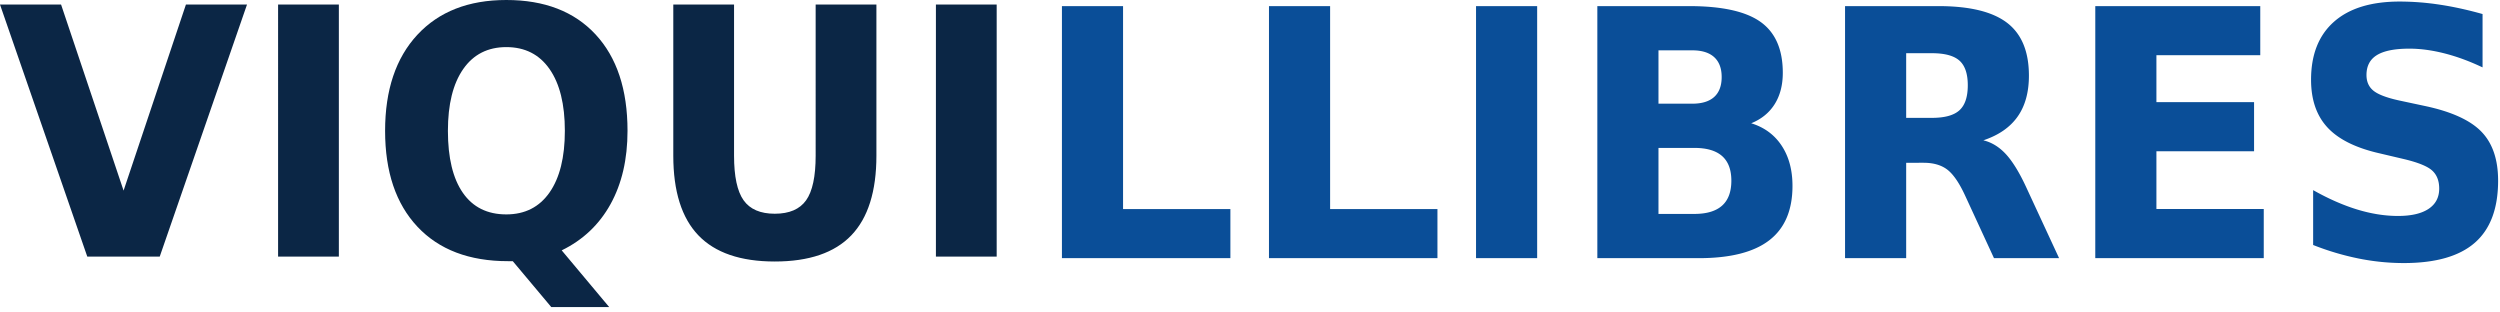 <?xml version="1.0" encoding="UTF-8" standalone="no"?>
<svg xmlns="http://www.w3.org/2000/svg" width="376" height="47" version="1.0">
	<g font-family="DejaVu Sans" font-weight="700">
		<path fill="#0b2645" d="M0 .686h9.186l9.4 27.98L27.962.686h9.187L24.022 38.594H13.127zm41.825 0h9.139v37.908h-9.14zM77.122 39.28h-.712c-5.84 0-10.381-1.727-13.625-5.18-3.244-3.454-4.866-8.26-4.866-14.422 0-6.145 1.618-10.96 4.854-14.448C66.009 1.744 70.468 0 76.149 0c5.744 0 10.219 1.727 13.423 5.18 3.205 3.453 4.807 8.286 4.807 14.498 0 4.265-.85 7.939-2.552 11.02-1.701 3.08-4.15 5.399-7.347 6.956l7.145 8.532h-8.711zm-.973-32.196c-2.785 0-4.946 1.1-6.48 3.3-1.536 2.201-2.303 5.299-2.303 9.294 0 4.062.752 7.173 2.255 9.33 1.503 2.159 3.68 3.238 6.528 3.238 2.8 0 4.969-1.1 6.504-3.3 1.535-2.201 2.302-5.29 2.302-9.268 0-3.995-.767-7.093-2.302-9.293-1.535-2.2-3.703-3.301-6.504-3.301zM101.263.686h9.138V23.41c0 3.132.48 5.37 1.437 6.716.957 1.346 2.52 2.019 4.688 2.019 2.183 0 3.754-.673 4.711-2.019.958-1.346 1.437-3.584 1.437-6.716V.686h9.138V23.41c0 5.366-1.258 9.36-3.774 11.985-2.516 2.623-6.354 3.935-11.512 3.935-5.143 0-8.973-1.312-11.49-3.935-2.515-2.624-3.773-6.619-3.773-11.985zm39.498 0h9.139v37.908h-9.139z" font-size="50.278"/>
		<path fill="#0a4e98" d="M159.714.919h9.194v30.52h16.143v7.388h-25.337zm31.14 0h9.195v30.52h16.143v7.388h-25.338zm31.141 0h9.194v37.908h-9.194zm32.526 14.675c1.449 0 2.547-.338 3.296-1.015.748-.677 1.122-1.676 1.122-2.996 0-1.304-.374-2.298-1.122-2.984-.749-.685-1.847-1.028-3.296-1.028h-5.086v8.023zm.31 16.58c1.847 0 3.236-.414 4.168-1.244.931-.83 1.397-2.082 1.397-3.758 0-1.641-.462-2.873-1.385-3.694-.924-.82-2.317-1.231-4.18-1.231h-5.396v9.927zm8.55-13.634c1.974.609 3.503 1.735 4.585 3.377 1.083 1.642 1.624 3.656 1.624 6.043 0 3.656-1.162 6.381-3.487 8.175-2.324 1.795-5.858 2.692-10.603 2.692h-15.26V.919h13.804c4.95 0 8.537.795 10.758 2.386 2.22 1.591 3.331 4.139 3.331 7.643 0 1.845-.406 3.415-1.218 4.71-.812 1.295-1.99 2.255-3.534 2.882zm27.177-.813c1.926 0 3.307-.38 4.143-1.142.836-.762 1.254-2.015 1.254-3.758 0-1.727-.418-2.962-1.254-3.707-.836-.745-2.217-1.117-4.143-1.117h-3.87v9.724zm-3.87 6.754v14.346h-9.193V.919h14.042c4.696 0 8.14.837 10.328 2.513 2.19 1.676 3.284 4.325 3.284 7.947 0 2.506-.57 4.562-1.708 6.17-1.138 1.608-2.853 2.793-5.146 3.555 1.258.305 2.384.995 3.38 2.07.994 1.074 2.001 2.704 3.02 4.887l4.991 10.766h-9.79l-4.347-9.42c-.876-1.896-1.764-3.19-2.663-3.885-.9-.694-2.098-1.041-3.594-1.041zM315.131.919h24.813v7.388h-15.619v7.059h14.687v7.388h-14.687v8.684h16.144v7.389H315.13zm58.246 1.193v8.023c-1.958-.93-3.869-1.633-5.732-2.107-1.862-.474-3.622-.711-5.277-.711-2.197 0-3.821.322-4.872.965-1.05.643-1.576 1.642-1.576 2.996 0 1.016.354 1.807 1.063 2.374.708.567 1.994 1.054 3.856 1.46l3.917.838c3.964.846 6.782 2.133 8.454 3.86 1.671 1.726 2.507 4.18 2.507 7.362 0 4.181-1.166 7.292-3.498 9.331-2.333 2.04-5.895 3.06-10.687 3.06-2.26 0-4.53-.228-6.806-.685a40.192 40.192 0 01-6.83-2.032v-8.252c2.277 1.287 4.478 2.256 6.603 2.908 2.125.651 4.175.977 6.15.977 2.005 0 3.542-.355 4.608-1.066 1.067-.711 1.6-1.727 1.6-3.047 0-1.185-.362-2.1-1.086-2.742-.725-.644-2.17-1.22-4.335-1.727l-3.558-.838c-3.566-.812-6.173-2.107-7.82-3.885-1.649-1.777-2.473-4.172-2.473-7.185 0-3.775 1.147-6.678 3.44-8.71 2.292-2.03 5.587-3.046 9.886-3.046a40.4 40.4 0 016.042.47c2.07.313 4.21.783 6.424 1.409z" font-size="50.431"/>
	</g>
</svg>
